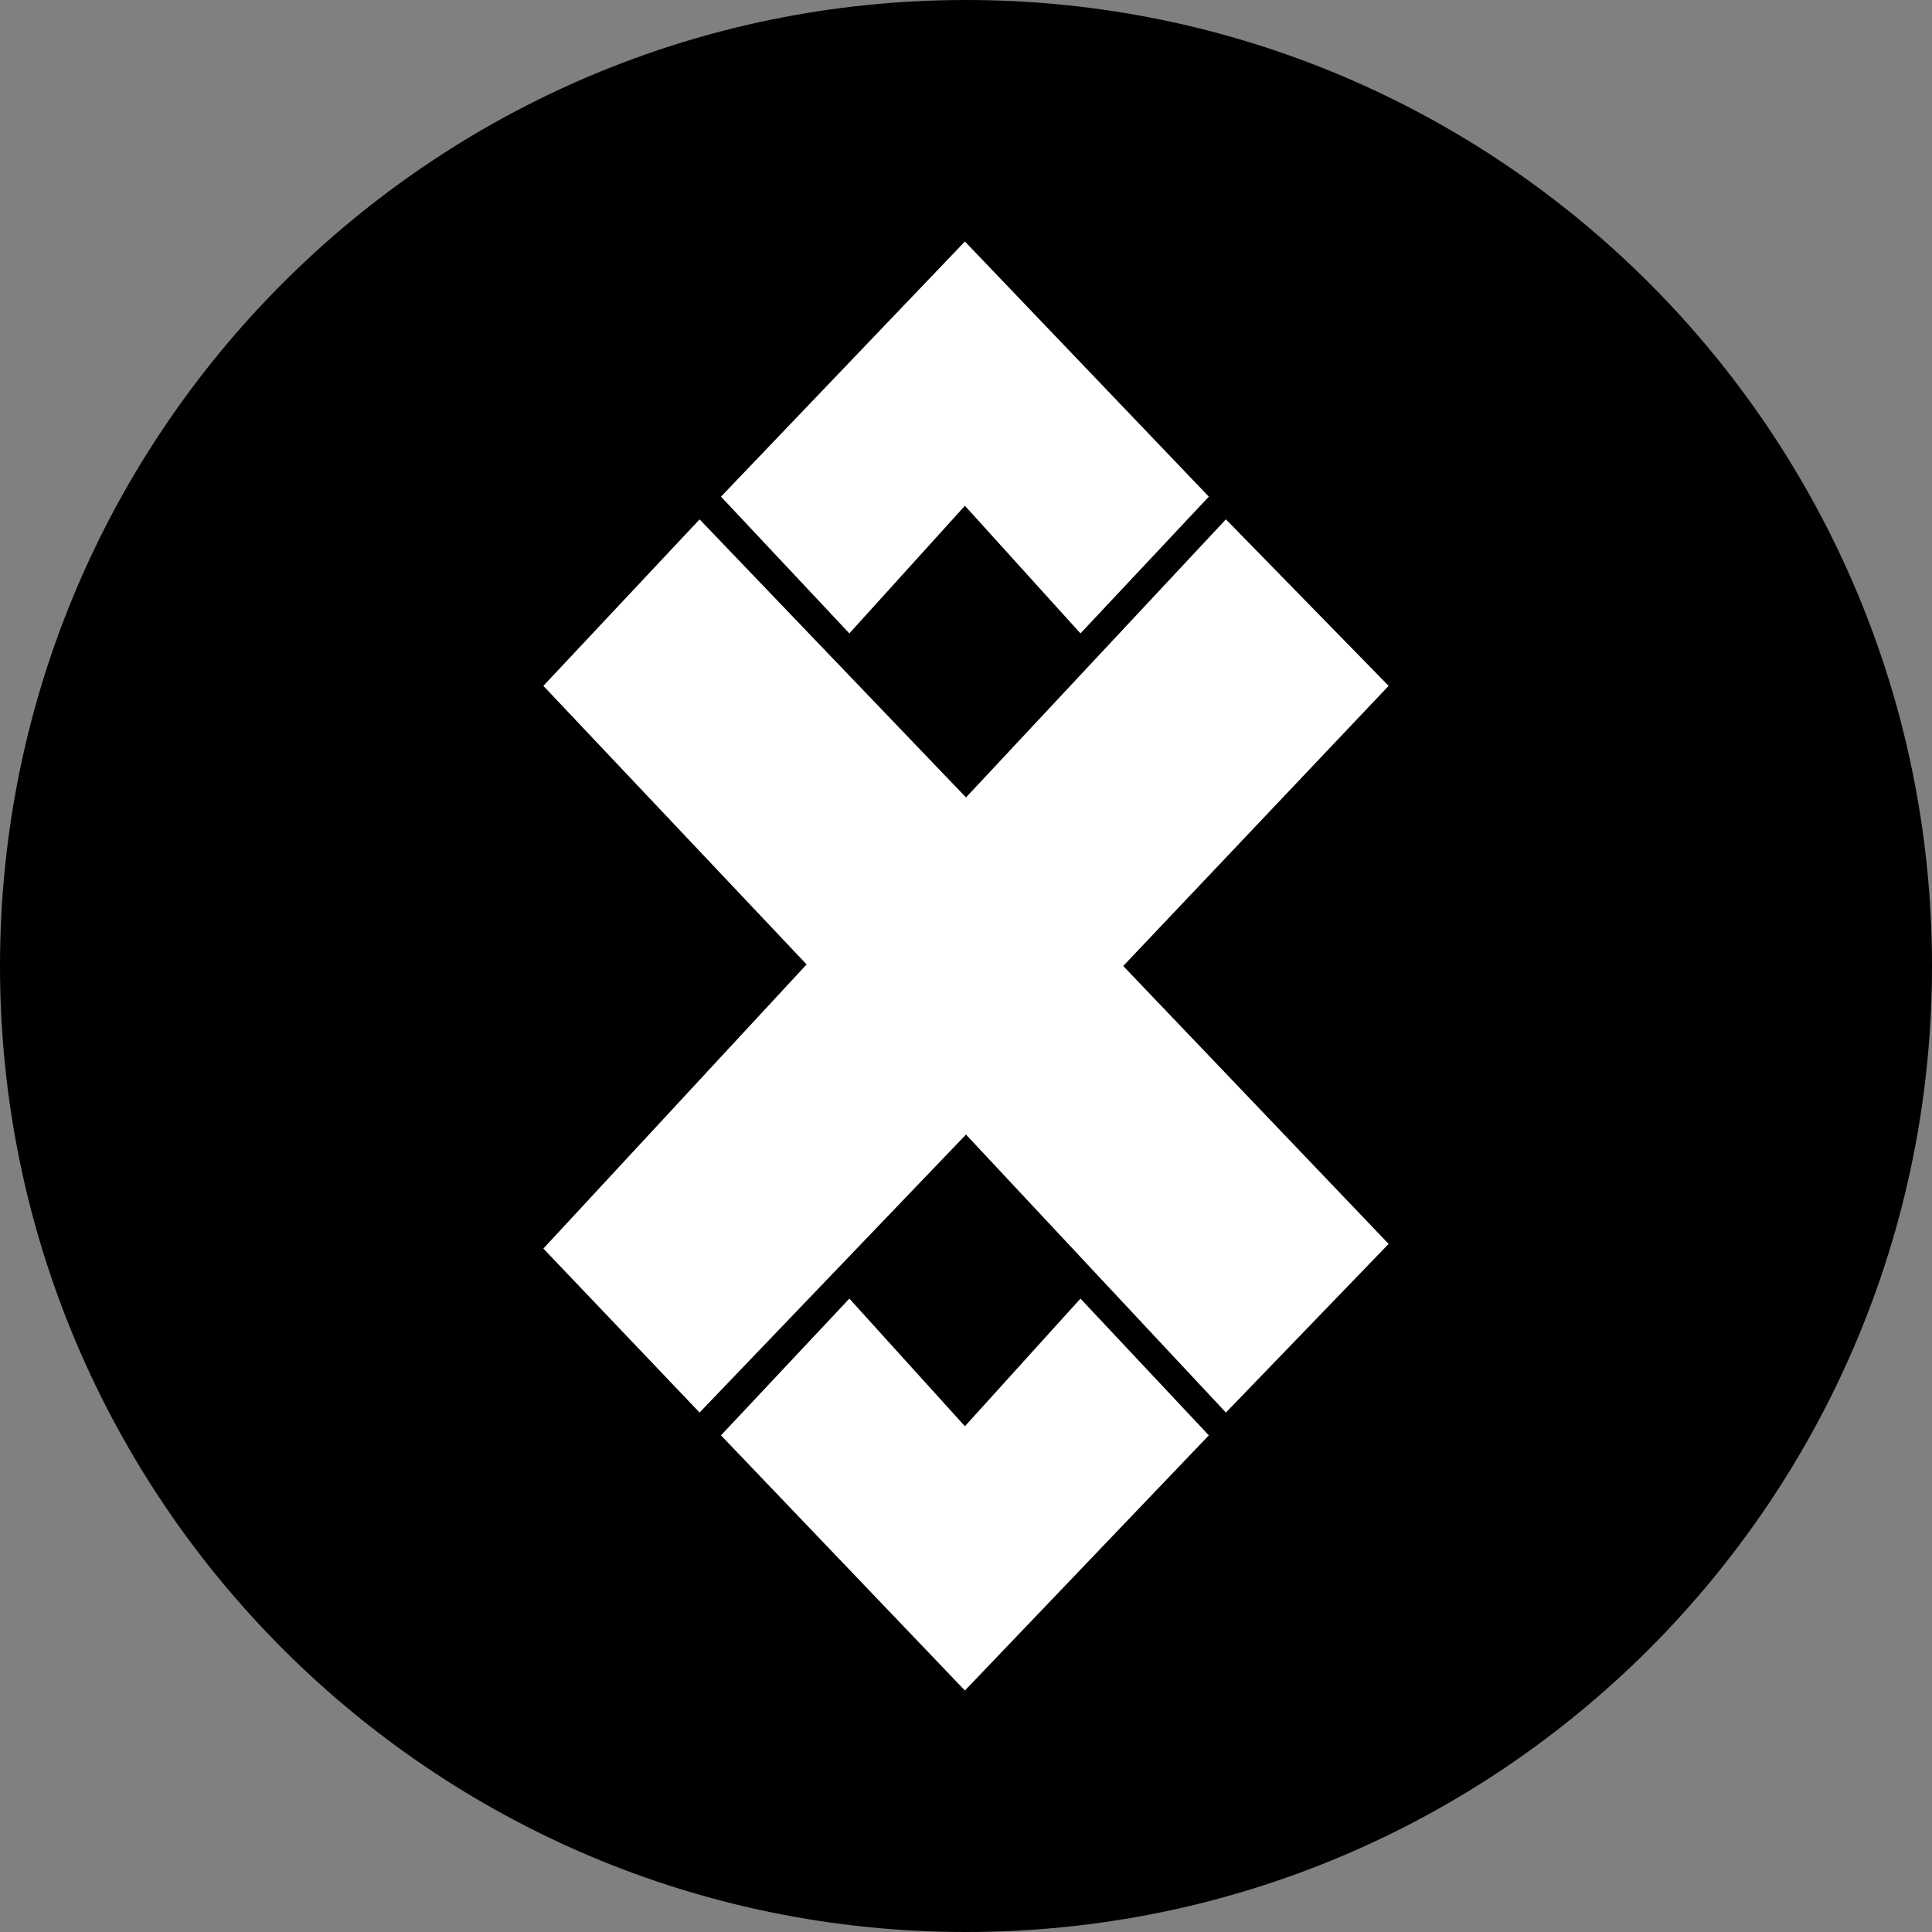 <svg width="220" height="220" viewBox="0 0 220 220" fill="none" xmlns="http://www.w3.org/2000/svg">
<rect x="0" y="0" width="220" height="220" fill="#808080" stroke="none"/>
<g clip-path="url(#clip0_108_25)">
<path d="M110 220C170.751 220 220 170.751 220 110C220 49.249 170.751 0 110 0C49.249 0 0 49.249 0 110C0 170.751 49.249 220 110 220Z" fill="#1B75BC" style="fill:#1B75BC;fill:color(display-p3 0.106 0.459 0.737);fill-opacity:1;"/>
<path fill-rule="evenodd" clip-rule="evenodd" d="M79.661 59.139L110 90.805L139.597 59.139L158.125 78.1L127.903 110L158.125 141.646L139.597 160.848L110 129.195L79.661 160.848L61.875 142.175L91.85 109.821L61.875 78.1L79.661 59.146V59.139ZM82.101 56.554L109.876 27.5L137.651 56.554L123.035 72.126L109.876 57.592L96.718 72.126L82.101 56.554ZM82.101 163.446L96.718 147.874L109.876 162.408L123.035 147.874L137.651 163.446L109.876 192.5L82.101 163.446Z" fill="white" style="fill:white;fill-opacity:1;"/>
</g>
<defs>
<clipPath id="clip0_108_25">
<rect width="220" height="220" fill="white" style="fill:white;fill-opacity:1;"/>
</clipPath>
</defs>
</svg>
